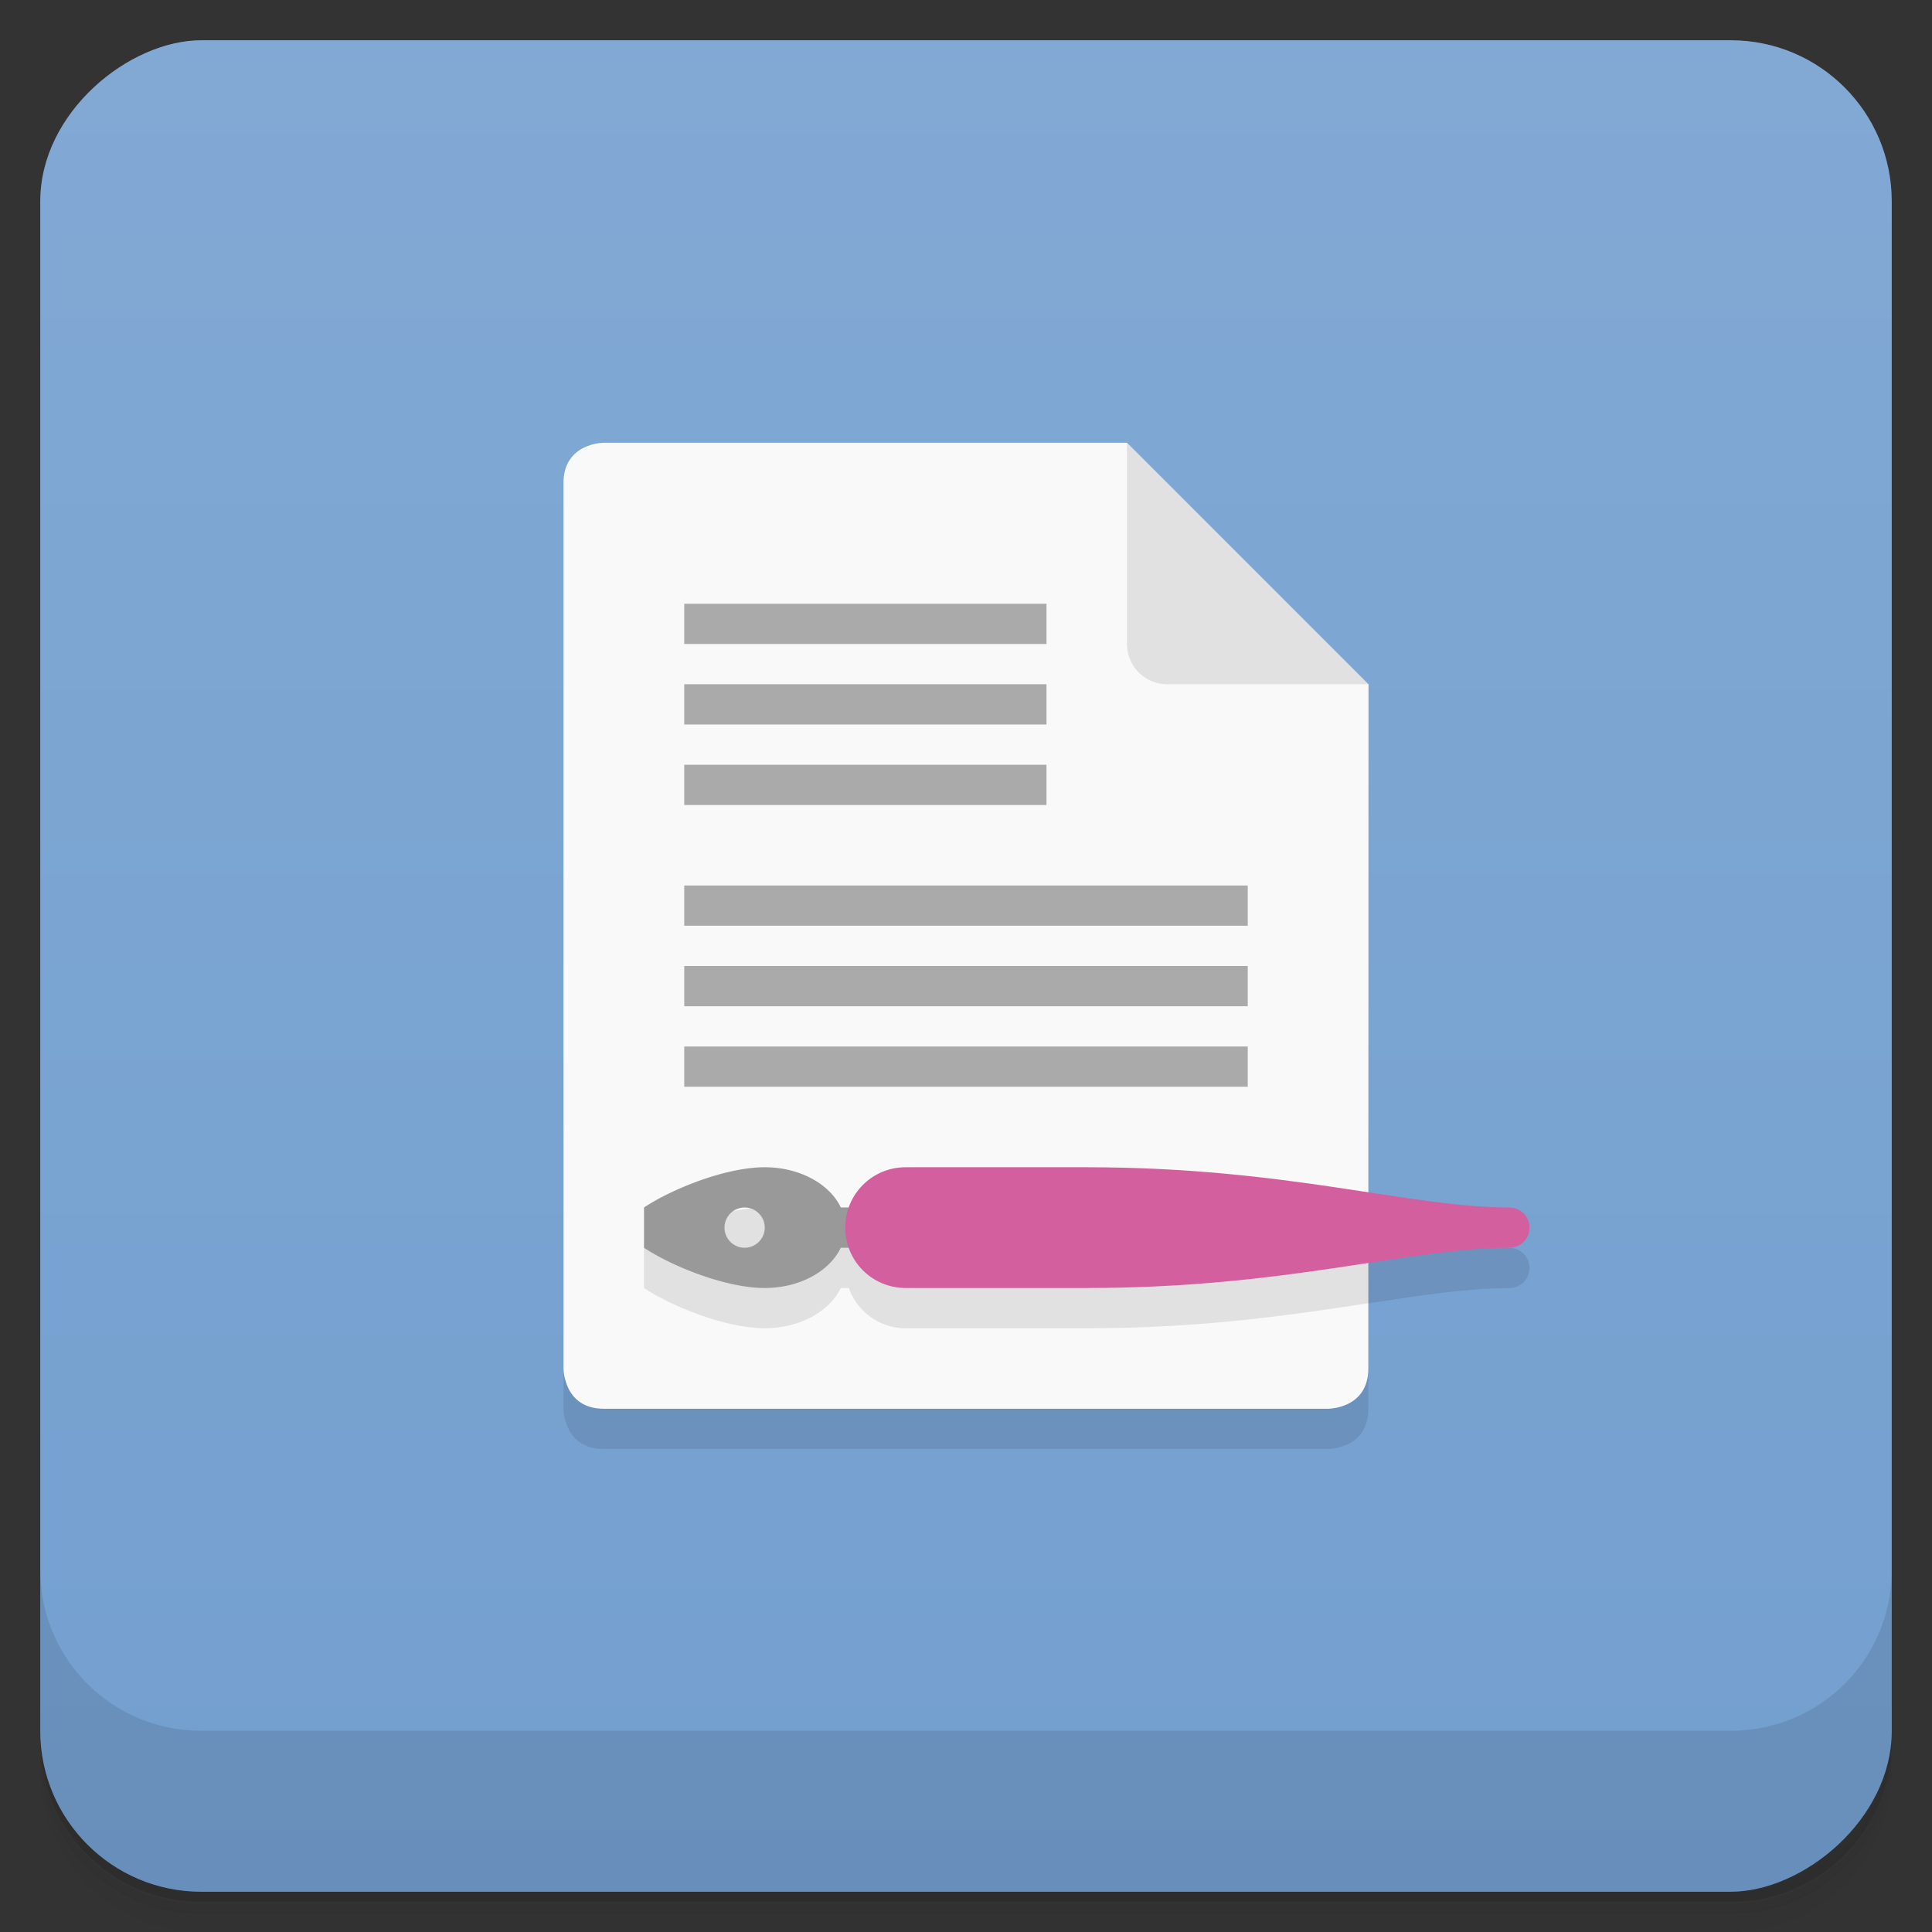 <?xml version="1.0" encoding="UTF-8"?>
<svg version="1.1" viewBox="0 0 48 48" xmlns="http://www.w3.org/2000/svg">
 <rect x="0" y="0" width="48" height="48" fill="#333333" stroke="none"/>
 <defs>
  <linearGradient id="bg" x1="-47" x2="-1" y1="2.88e-15" y2="6.12e-17" gradientUnits="userSpaceOnUse">
   <stop style="stop-color:#739fcf" offset="0"/>
   <stop style="stop-color:#82a9d4" offset="1"/>
  </linearGradient>
 </defs>
 <path d="m1 43v0.25c0 2.22 1.78 4 4 4h38c2.22 0 4-1.78 4-4v-0.25c0 2.22-1.78 4-4 4h-38c-2.22 0-4-1.78-4-4zm0 0.5v0.5c0 2.22 1.78 4 4 4h38c2.22 0 4-1.78 4-4v-0.5c0 2.22-1.78 4-4 4h-38c-2.22 0-4-1.78-4-4z" style="opacity:.02"/>
 <path d="m1 43.3v0.25c0 2.22 1.78 4 4 4h38c2.22 0 4-1.78 4-4v-0.25c0 2.22-1.78 4-4 4h-38c-2.22 0-4-1.78-4-4z" style="opacity:.05"/>
 <path d="m1 43v0.25c0 2.22 1.78 4 4 4h38c2.22 0 4-1.78 4-4v-0.25c0 2.22-1.78 4-4 4h-38c-2.22 0-4-1.78-4-4z" style="opacity:.1"/>
 <rect transform="rotate(-90)" x="-47" y="1" width="46" height="46" rx="4" style="fill:url(#bg)"/>
 <path d="m1 39v4c0 2.22 1.78 4 4 4h38c2.22 0 4-1.78 4-4v-4c0 2.22-1.78 4-4 4h-38c-2.22 0-4-1.78-4-4z" style="opacity:.1"/>
 <path d="m14 28v7s1e-6 1 1 1h18s0.996-1e-6 0.996-1l0.002-2.62c1.32-0.202 2.46-0.377 3.5-0.377 0.277 0 0.5-0.223 0.5-0.5s-0.223-0.5-0.5-0.5c-1.04 0-2.18-0.175-3.5-0.377l0.002-2.62h-20z" style="opacity:.1"/>
 <path d="m15 11s-1 0-1 1v22s0 1 1 1h18s0.996 0 0.996-1l4e-3 -17-6-6" style="fill:#f9f9f9"/>
 <path d="m17 15v1h9v-1zm0 2v1h9v-1zm0 2v1h9v-1zm0 3v1h14v-1zm0 2v1h14v-1zm0 2v1h14v-1z" style="fill:#aaa"/>
 <path d="m19 30c-1 0-2.35 0.564-3 1v1c0.653 0.436 2 1 3 1 0.871 0 1.61-0.417 1.89-1h0.199c0.205 0.583 0.759 1 1.41 1h4.5c2.92 0 5.14-0.339 7-0.623l0.004-2.38z" style="opacity:.1"/>
 <path d="m19 29c-1 0-2.35 0.564-3 1v1c0.653 0.436 2 1 3 1 0.871 0 1.61-0.417 1.89-1h2.11v-1h-2.11c-0.275-0.583-1.02-1-1.89-1zm-0.5 1a0.5 0.5 0 0 1 0.5 0.5 0.5 0.5 0 0 1-0.5 0.5 0.5 0.5 0 0 1-0.5-0.5 0.5 0.5 0 0 1 0.5-0.5z" style="fill:#999"/>
 <path d="m22.5 29c-0.831 0-1.5 0.669-1.5 1.5s0.669 1.5 1.5 1.5h4.5c5 0 8-1 10.5-1 0.277 0 0.5-0.223 0.5-0.5s-0.223-0.5-0.5-0.5c-2.5 0-5.5-1-10.5-1z" style="fill:#d35f9e"/>
 <path d="m28 11v5c0 0.554 0.446 1 1 1h5z" style="opacity:.1"/>
</svg>
